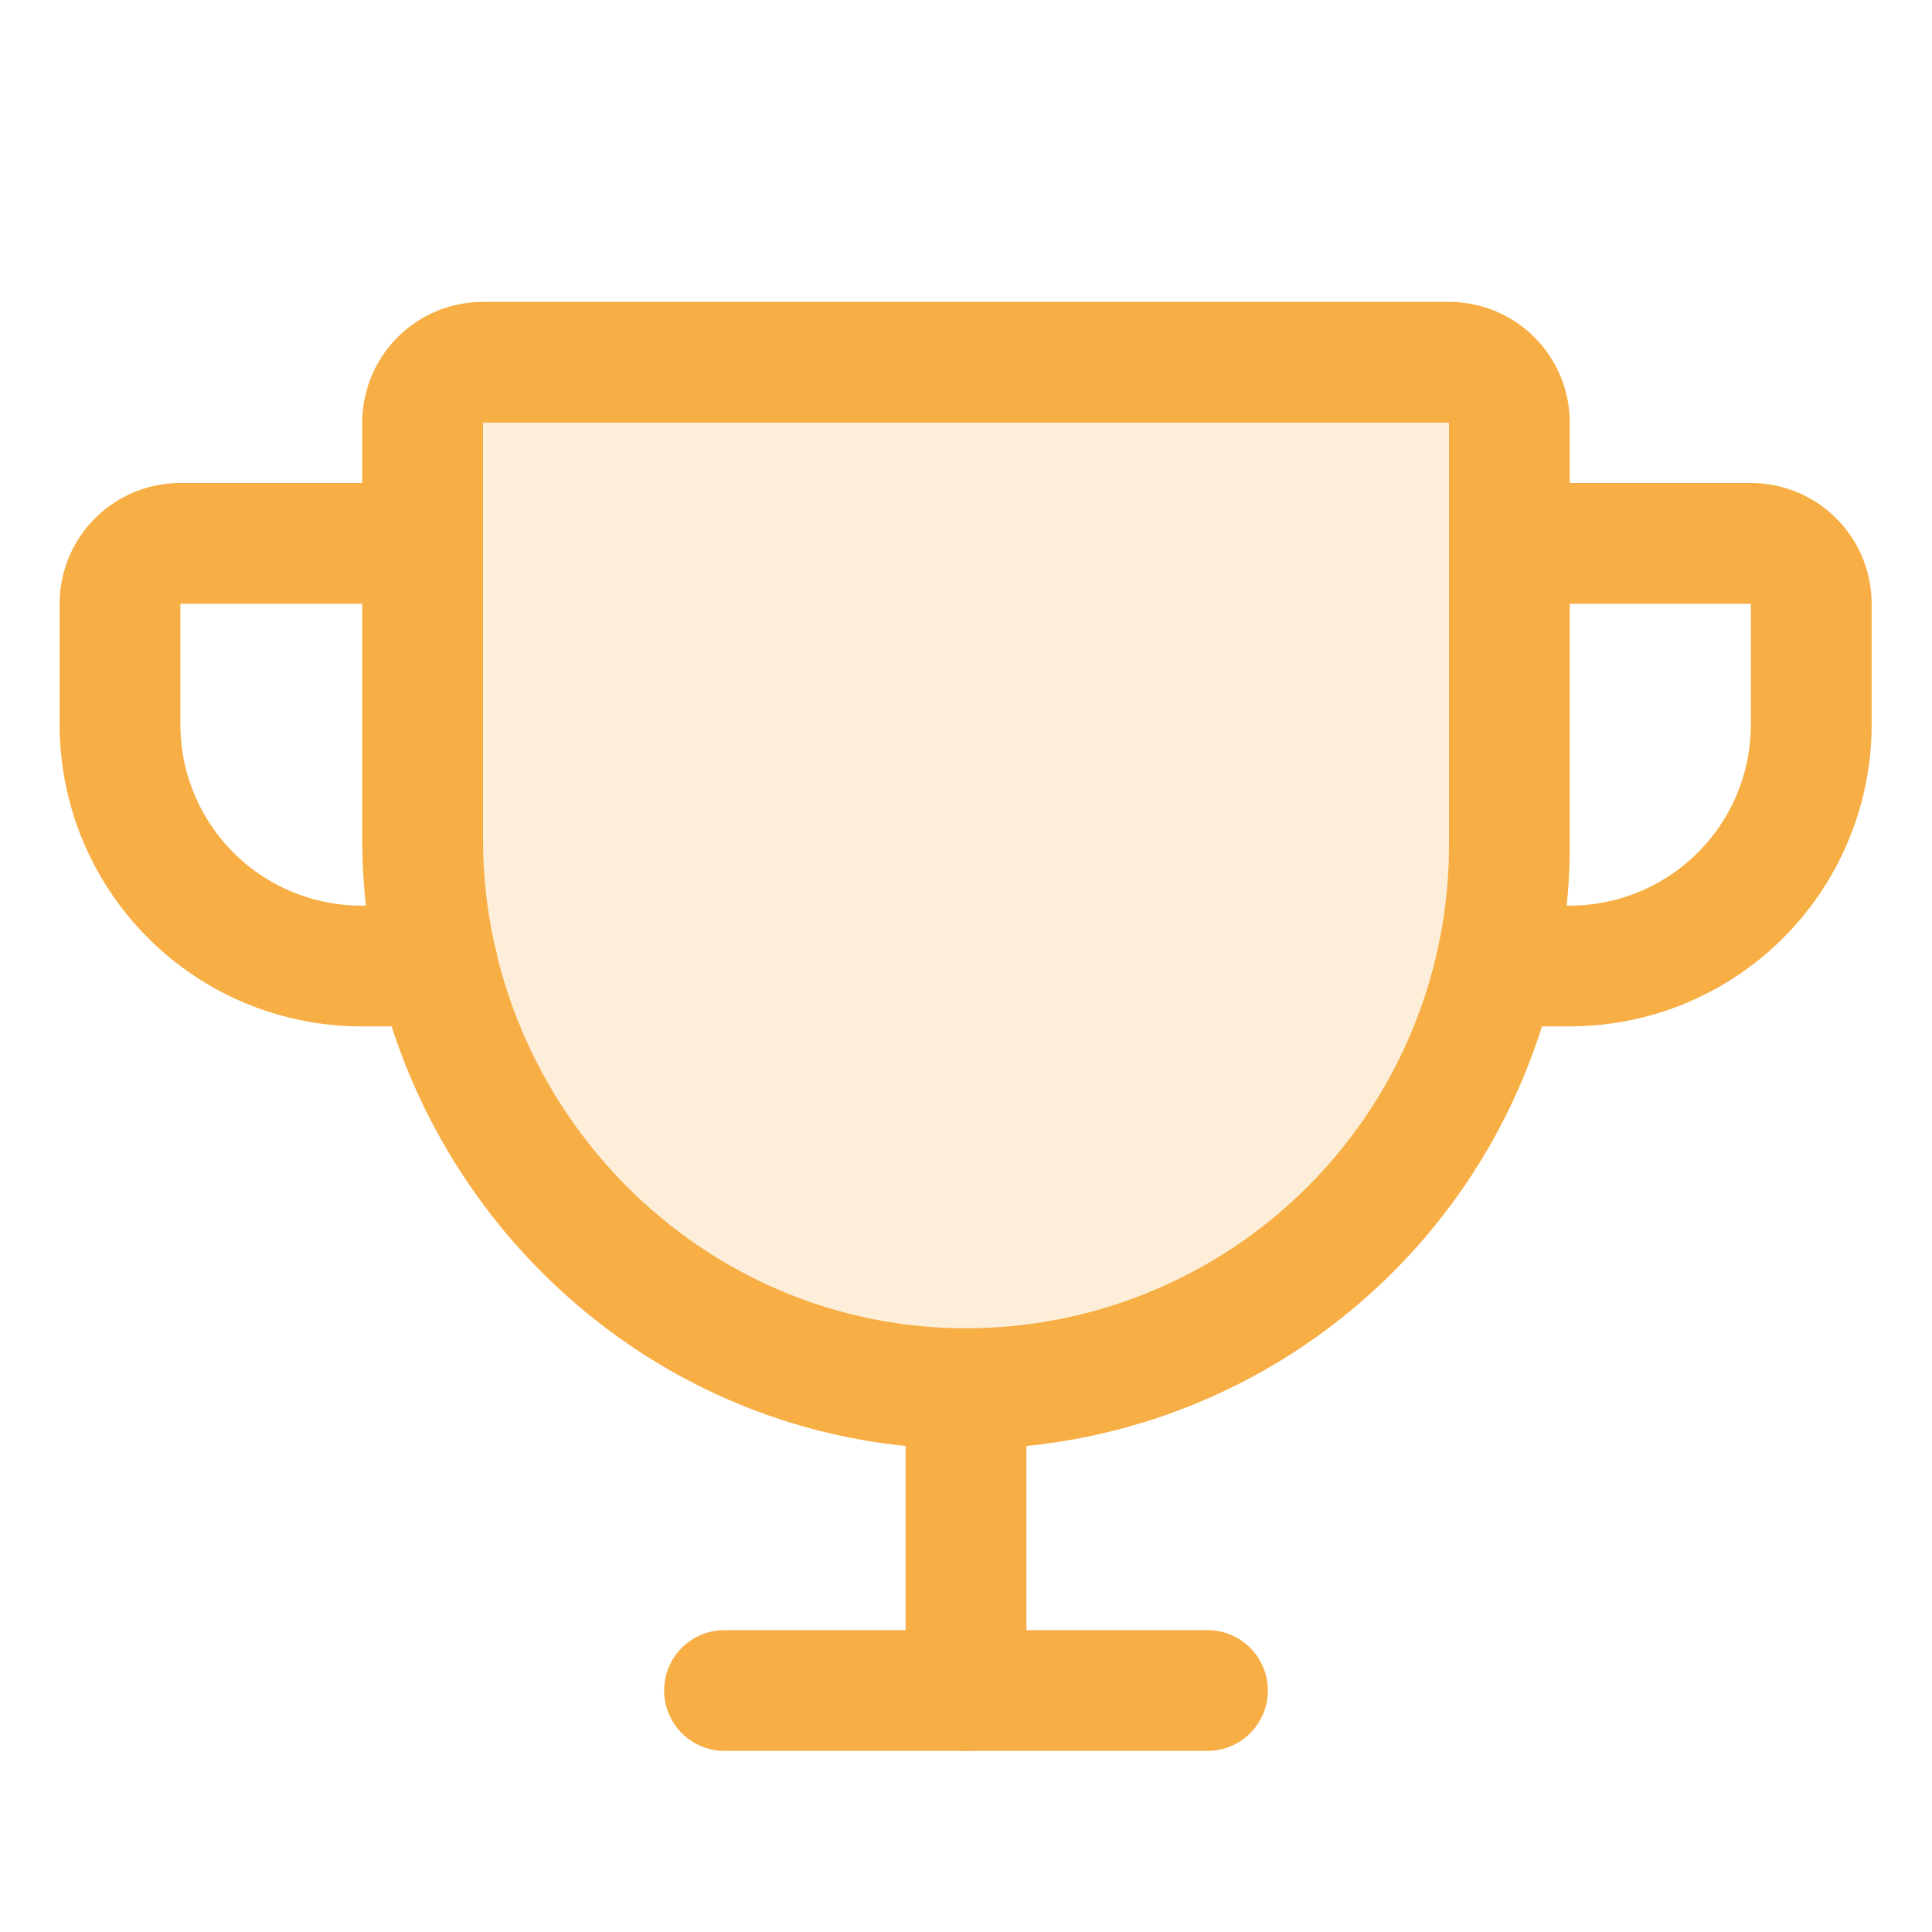 <svg xmlns="http://www.w3.org/2000/svg" width="192" height="192" fill="#f7ae44" viewBox="0 0 256 256"><rect width="256" height="256" fill="none"></rect><path d="M56,56v55.1c0,39.7,31.8,72.6,71.5,72.9A72,72,0,0,0,200,112V56a8,8,0,0,0-8-8H64A8,8,0,0,0,56,56Z" opacity="0.2"></path><path d="M56,56v55.1c0,39.7,31.8,72.6,71.5,72.9A72,72,0,0,0,200,112V56a8,8,0,0,0-8-8H64A8,8,0,0,0,56,56Z" fill="none" stroke="#f7ae44" stroke-linecap="round" stroke-linejoin="round" stroke-width="16"></path><line x1="96" y1="224" x2="160" y2="224" fill="none" stroke="#f7ae44" stroke-linecap="round" stroke-linejoin="round" stroke-width="16"></line><line x1="128" y1="184" x2="128" y2="224" fill="none" stroke="#f7ae44" stroke-linecap="round" stroke-linejoin="round" stroke-width="16"></line><path d="M198.2,128H208a32,32,0,0,0,32-32V80a8,8,0,0,0-8-8H200" fill="none" stroke="#f7ae44" stroke-linecap="round" stroke-linejoin="round" stroke-width="16"></path><path d="M58,128H47.9a32,32,0,0,1-32-32V80a8,8,0,0,1,8-8h32" fill="none" stroke="#f7ae44" stroke-linecap="round" stroke-linejoin="round" stroke-width="16"></path></svg>
